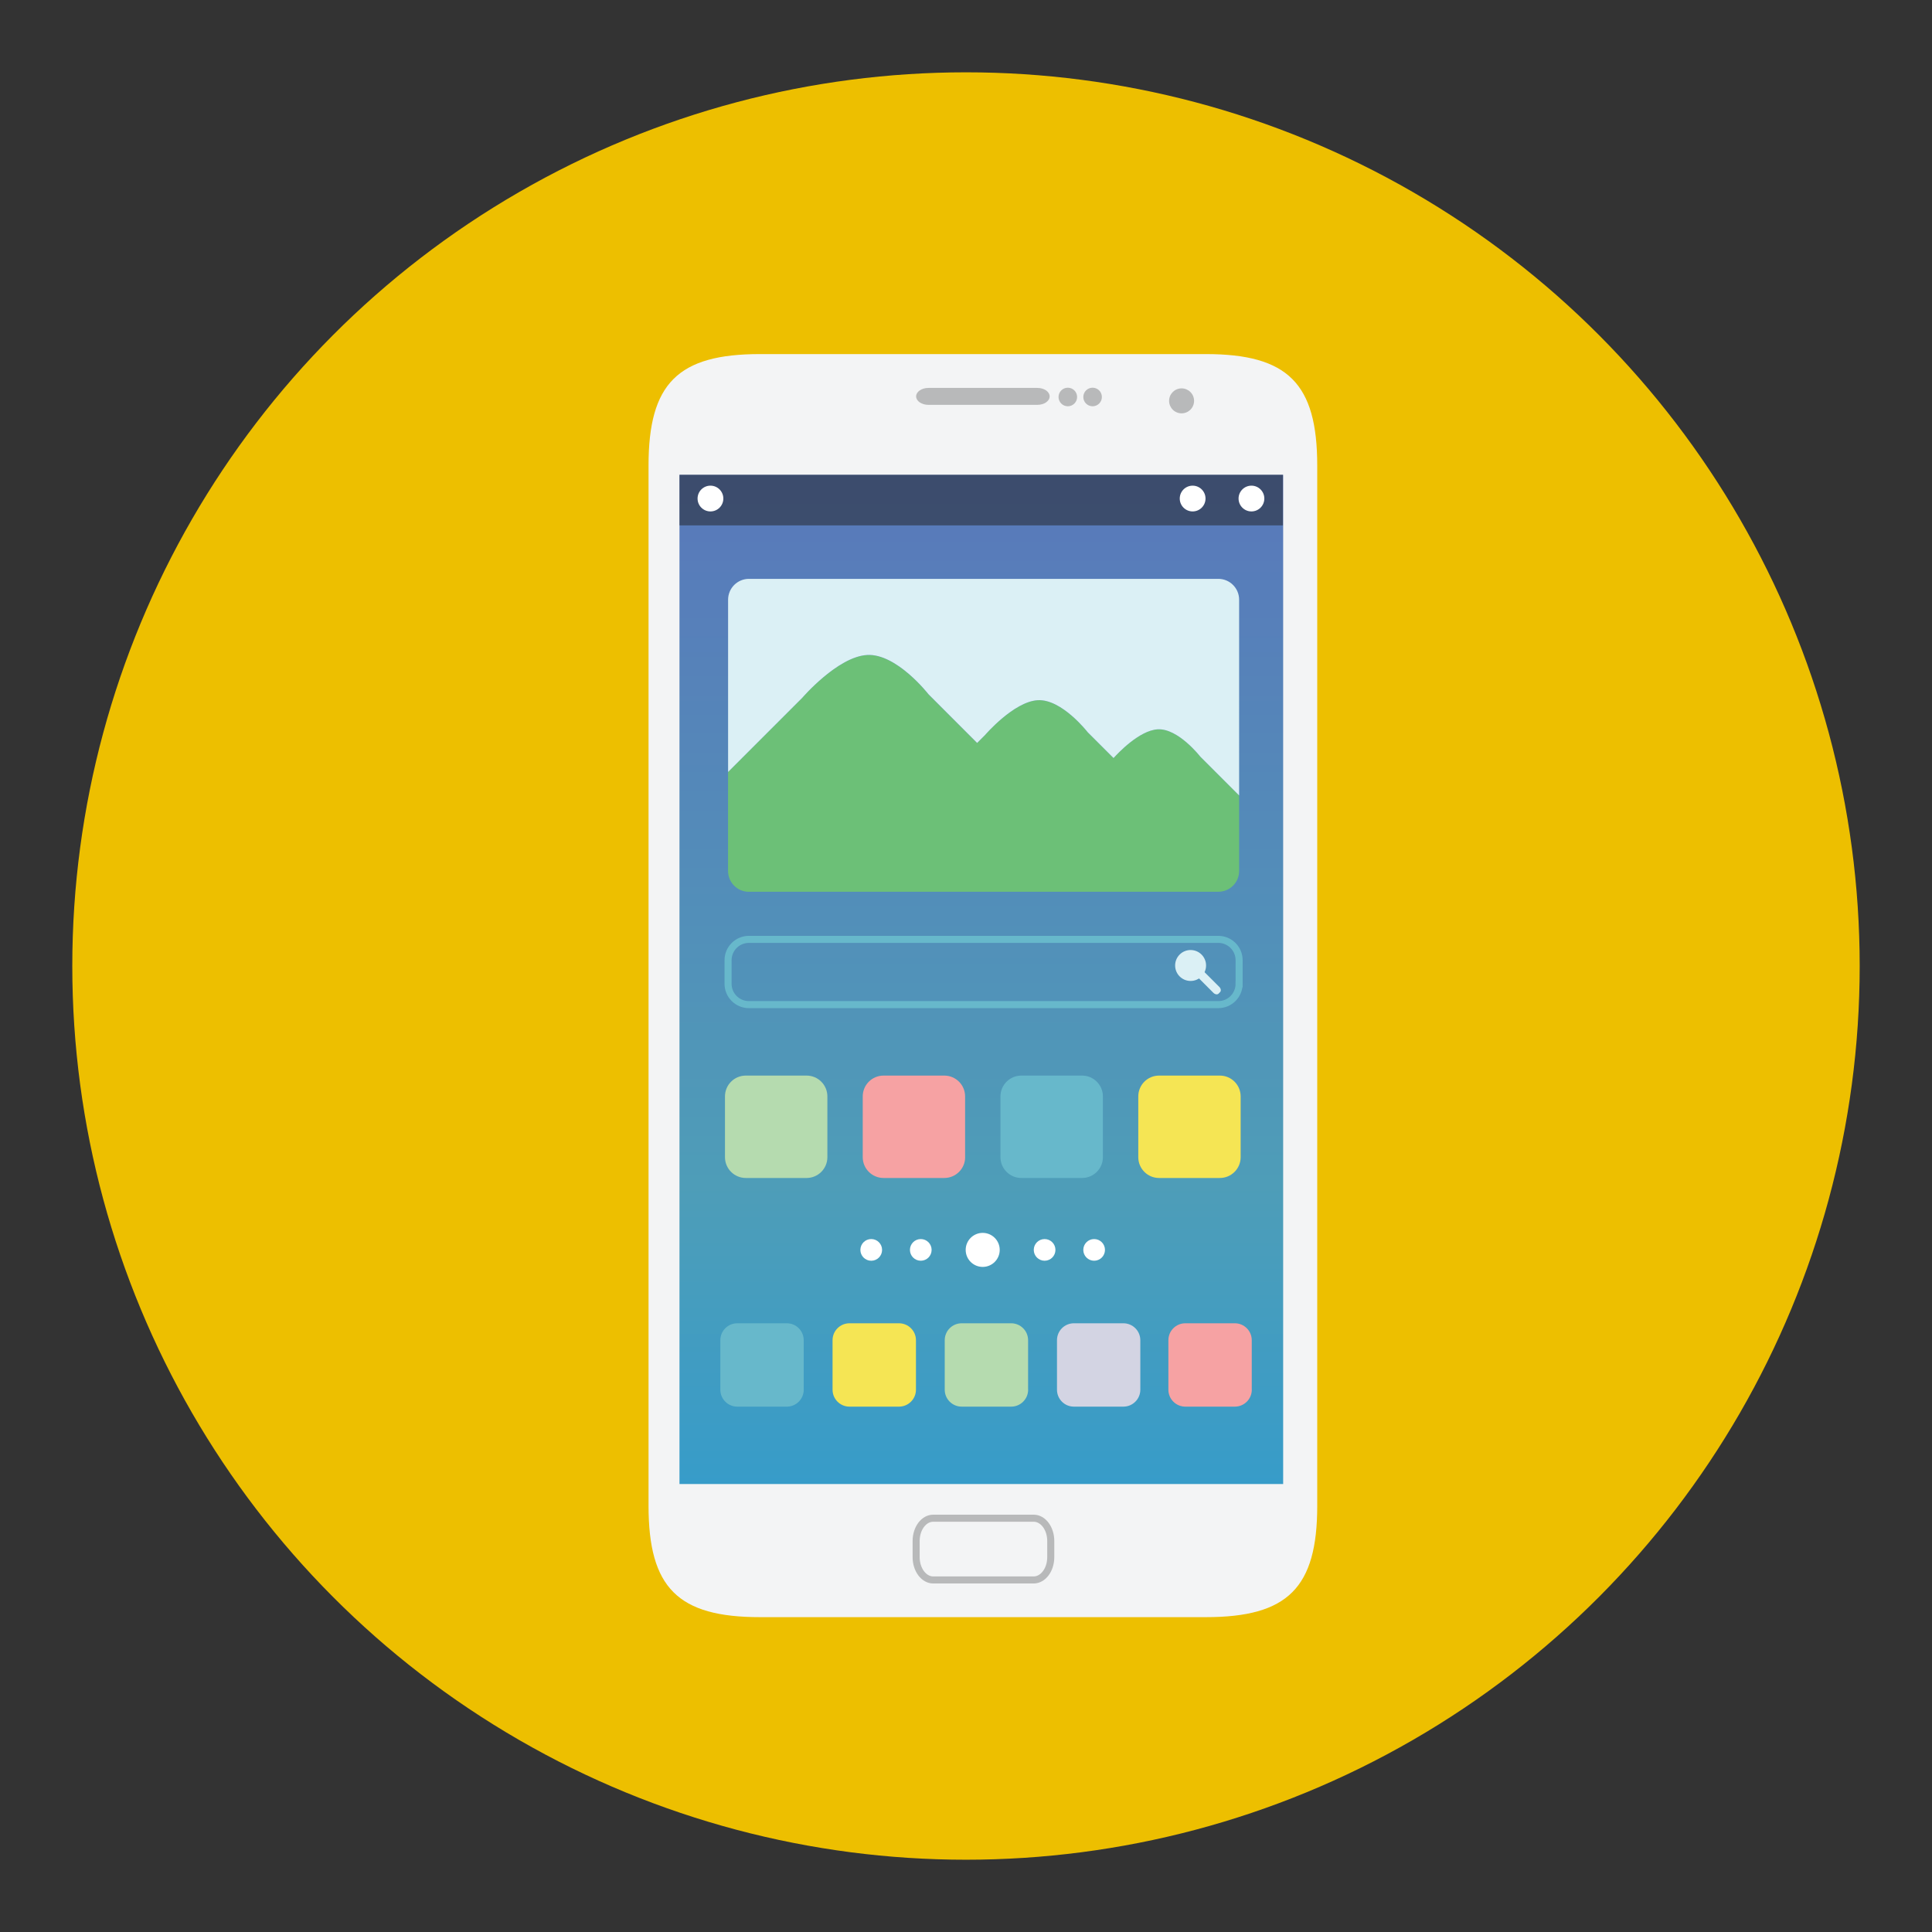 <svg xmlns="http://www.w3.org/2000/svg" width="136.913" height="136.914" viewBox="0 0 136.913 136.914"><rect x="0" y="0" width="136.913" height="136.914" fill="#333333" stroke="none"/><circle fill="#EDBF00" cx="68.456" cy="68.458" r="63.333"/><path fill="#F3F4F5" d="M93.348 106.704c0 5.815-2.084 7.897-7.898 7.897H53.857c-5.816 0-7.898-2.08-7.898-7.896V32.99c0-5.816 2.08-7.898 7.897-7.898H85.45c5.813 0 7.897 2.082 7.897 7.897v73.714z"/><linearGradient id="a" gradientUnits="userSpaceOnUse" x1="69.543" y1="33.648" x2="69.543" y2="105.168"><stop offset="0" stop-color="#5978BA"/><stop offset=".703" stop-color="#4E9DB8"/><stop offset="1" stop-color="#379CC9"/></linearGradient><path fill="url(#a)" d="M48.152 33.647h42.78v71.52h-42.78z"/><path fill="#6CC077" d="M53.074 63.195h33.264c.816 0 1.475-.66 1.475-1.474v-5.348l-2.754-2.754s-1.565-2.017-3.02-1.935c-1.31.075-2.835 1.713-3.128 2.037l-1.832-1.83s-1.832-2.363-3.537-2.27c-1.705.1-3.74 2.473-3.74 2.473l-.557.558-3.447-3.447s-2.255-2.904-4.35-2.786c-2.093.118-4.597 3.034-4.597 3.034l-5.256 5.257v7.016c0 .812.663 1.472 1.477 1.472z"/><path fill="#DBF0F5" d="M61.45 46.416c2.095-.118 4.35 2.786 4.35 2.786l3.446 3.448.557-.558s2.035-2.374 3.74-2.472c1.705-.095 3.537 2.27 3.537 2.27l1.832 1.83c.293-.323 1.818-1.96 3.13-2.036 1.452-.082 3.017 1.935 3.017 1.935l2.753 2.753V42.498c0-.815-.658-1.477-1.475-1.477H53.074c-.814 0-1.477.662-1.477 1.478v12.208l5.256-5.256s2.504-2.916 4.596-3.034z"/><path fill="#B8B9BA" d="M74.385 28.09c0 .332-.39.6-.87.6h-7.72c-.482 0-.873-.268-.873-.6 0-.33.39-.6.873-.6h7.72c.48 0 .87.27.87.6z"/><g fill="#FFF"><circle cx="69.64" cy="88.575" r="1.206"/><circle cx="74.027" cy="88.575" r=".768"/><circle cx="77.537" cy="88.575" r=".768"/><circle cx="61.741" cy="88.575" r=".769"/><circle cx="65.252" cy="88.575" r=".768"/></g><path opacity=".5" fill="#202121" d="M48.152 33.647h42.762v3.585H48.152z"/><circle fill="#FFF" cx="84.517" cy="35.33" r=".913"/><circle fill="#FFF" cx="50.347" cy="35.33" r=".913"/><circle fill="#FFF" cx="88.685" cy="35.33" r=".913"/><defs><path id="b" d="M48.152 33.647h42.78v71.52h-42.78z"/></defs><path fill="#B5DBAF" d="M58.633 82.005c0 .814-.66 1.474-1.475 1.474h-4.305c-.816 0-1.477-.66-1.477-1.475V77.7c0-.817.66-1.478 1.477-1.478h4.305c.814 0 1.475.66 1.475 1.477v4.305z"/><path fill="#F6A2A3" d="M68.396 82.005c0 .814-.662 1.474-1.477 1.474h-4.304c-.816 0-1.477-.66-1.477-1.475V77.7c0-.817.66-1.478 1.476-1.478h4.303c.813 0 1.476.66 1.476 1.477v4.305z"/><path fill="#67B8CB" d="M78.158 82.005c0 .814-.662 1.474-1.475 1.474h-4.305c-.814 0-1.48-.66-1.48-1.475V77.7c0-.817.665-1.478 1.48-1.478h4.305c.812 0 1.475.66 1.475 1.477v4.305z"/><path fill="#F5E554" d="M87.92 82.005c0 .814-.66 1.474-1.475 1.474H82.14c-.816 0-1.475-.66-1.475-1.475V77.7c0-.817.658-1.478 1.475-1.478h4.305c.814 0 1.475.66 1.475 1.477v4.305z"/><path fill="none" stroke="#67B8CB" stroke-width=".5" stroke-miterlimit="10" d="M87.81 69.72c0 .813-.657 1.473-1.474 1.473H53.072c-.814 0-1.477-.66-1.477-1.473v-1.674c0-.815.662-1.476 1.477-1.476h33.264c.816 0 1.475.66 1.475 1.476v1.674z"/><g fill="#DBF0F5"><circle cx="84.373" cy="68.42" r="1.096"/><path d="M86.355 70.415c-.086.085-.25.06-.365-.056l-1.232-1.233c-.115-.114-.14-.277-.055-.363l.11-.11c.085-.086.25-.06.364.057l1.232 1.23c.114.117.14.28.052.366l-.107.11z"/></g><path fill="#67B8CB" d="M56.957 98.483c0 .662-.537 1.2-1.2 1.2H52.25c-.664 0-1.203-.538-1.203-1.2v-3.508c0-.663.54-1.2 1.203-1.2h3.506c.664 0 1.2.537 1.2 1.2v3.508z"/><path fill="#F5E554" d="M64.91 98.483c0 .662-.54 1.2-1.203 1.2H60.2c-.663 0-1.2-.538-1.2-1.2v-3.508c0-.663.537-1.2 1.2-1.2h3.507c.662 0 1.203.537 1.203 1.2v3.508z"/><path fill="#B5DBAF" d="M72.86 98.483c0 .662-.54 1.2-1.202 1.2h-3.506c-.664 0-1.203-.538-1.203-1.2v-3.508c0-.663.538-1.2 1.202-1.2h3.506c.662 0 1.2.537 1.2 1.2v3.508z"/><path fill="#D3D4E3" d="M80.81 98.483c0 .662-.538 1.2-1.2 1.2h-3.506c-.666 0-1.2-.538-1.2-1.2v-3.508c0-.663.534-1.2 1.2-1.2h3.506c.662 0 1.2.537 1.2 1.2v3.508z"/><path fill="#F6A2A3" d="M88.71 98.483c0 .662-.54 1.2-1.202 1.2h-3.506c-.666 0-1.203-.538-1.203-1.2v-3.508c0-.663.536-1.2 1.202-1.2h3.506c.662 0 1.2.537 1.2 1.2v3.508z"/><path fill="none" stroke="#B8B9BA" stroke-width=".5" stroke-miterlimit="10" d="M74.463 110.35c0 .892-.543 1.615-1.213 1.615h-7.117c-.668 0-1.21-.724-1.21-1.615v-1.146c0-.893.542-1.615 1.21-1.615h7.117c.67 0 1.213.722 1.213 1.614v1.146z"/><circle fill="#B8B9BA" cx="75.672" cy="28.133" r=".658"/><circle fill="#B8B9BA" cx="77.428" cy="28.133" r=".658"/><circle fill="#B8B9BA" cx="83.734" cy="28.407" r=".885"/></svg>